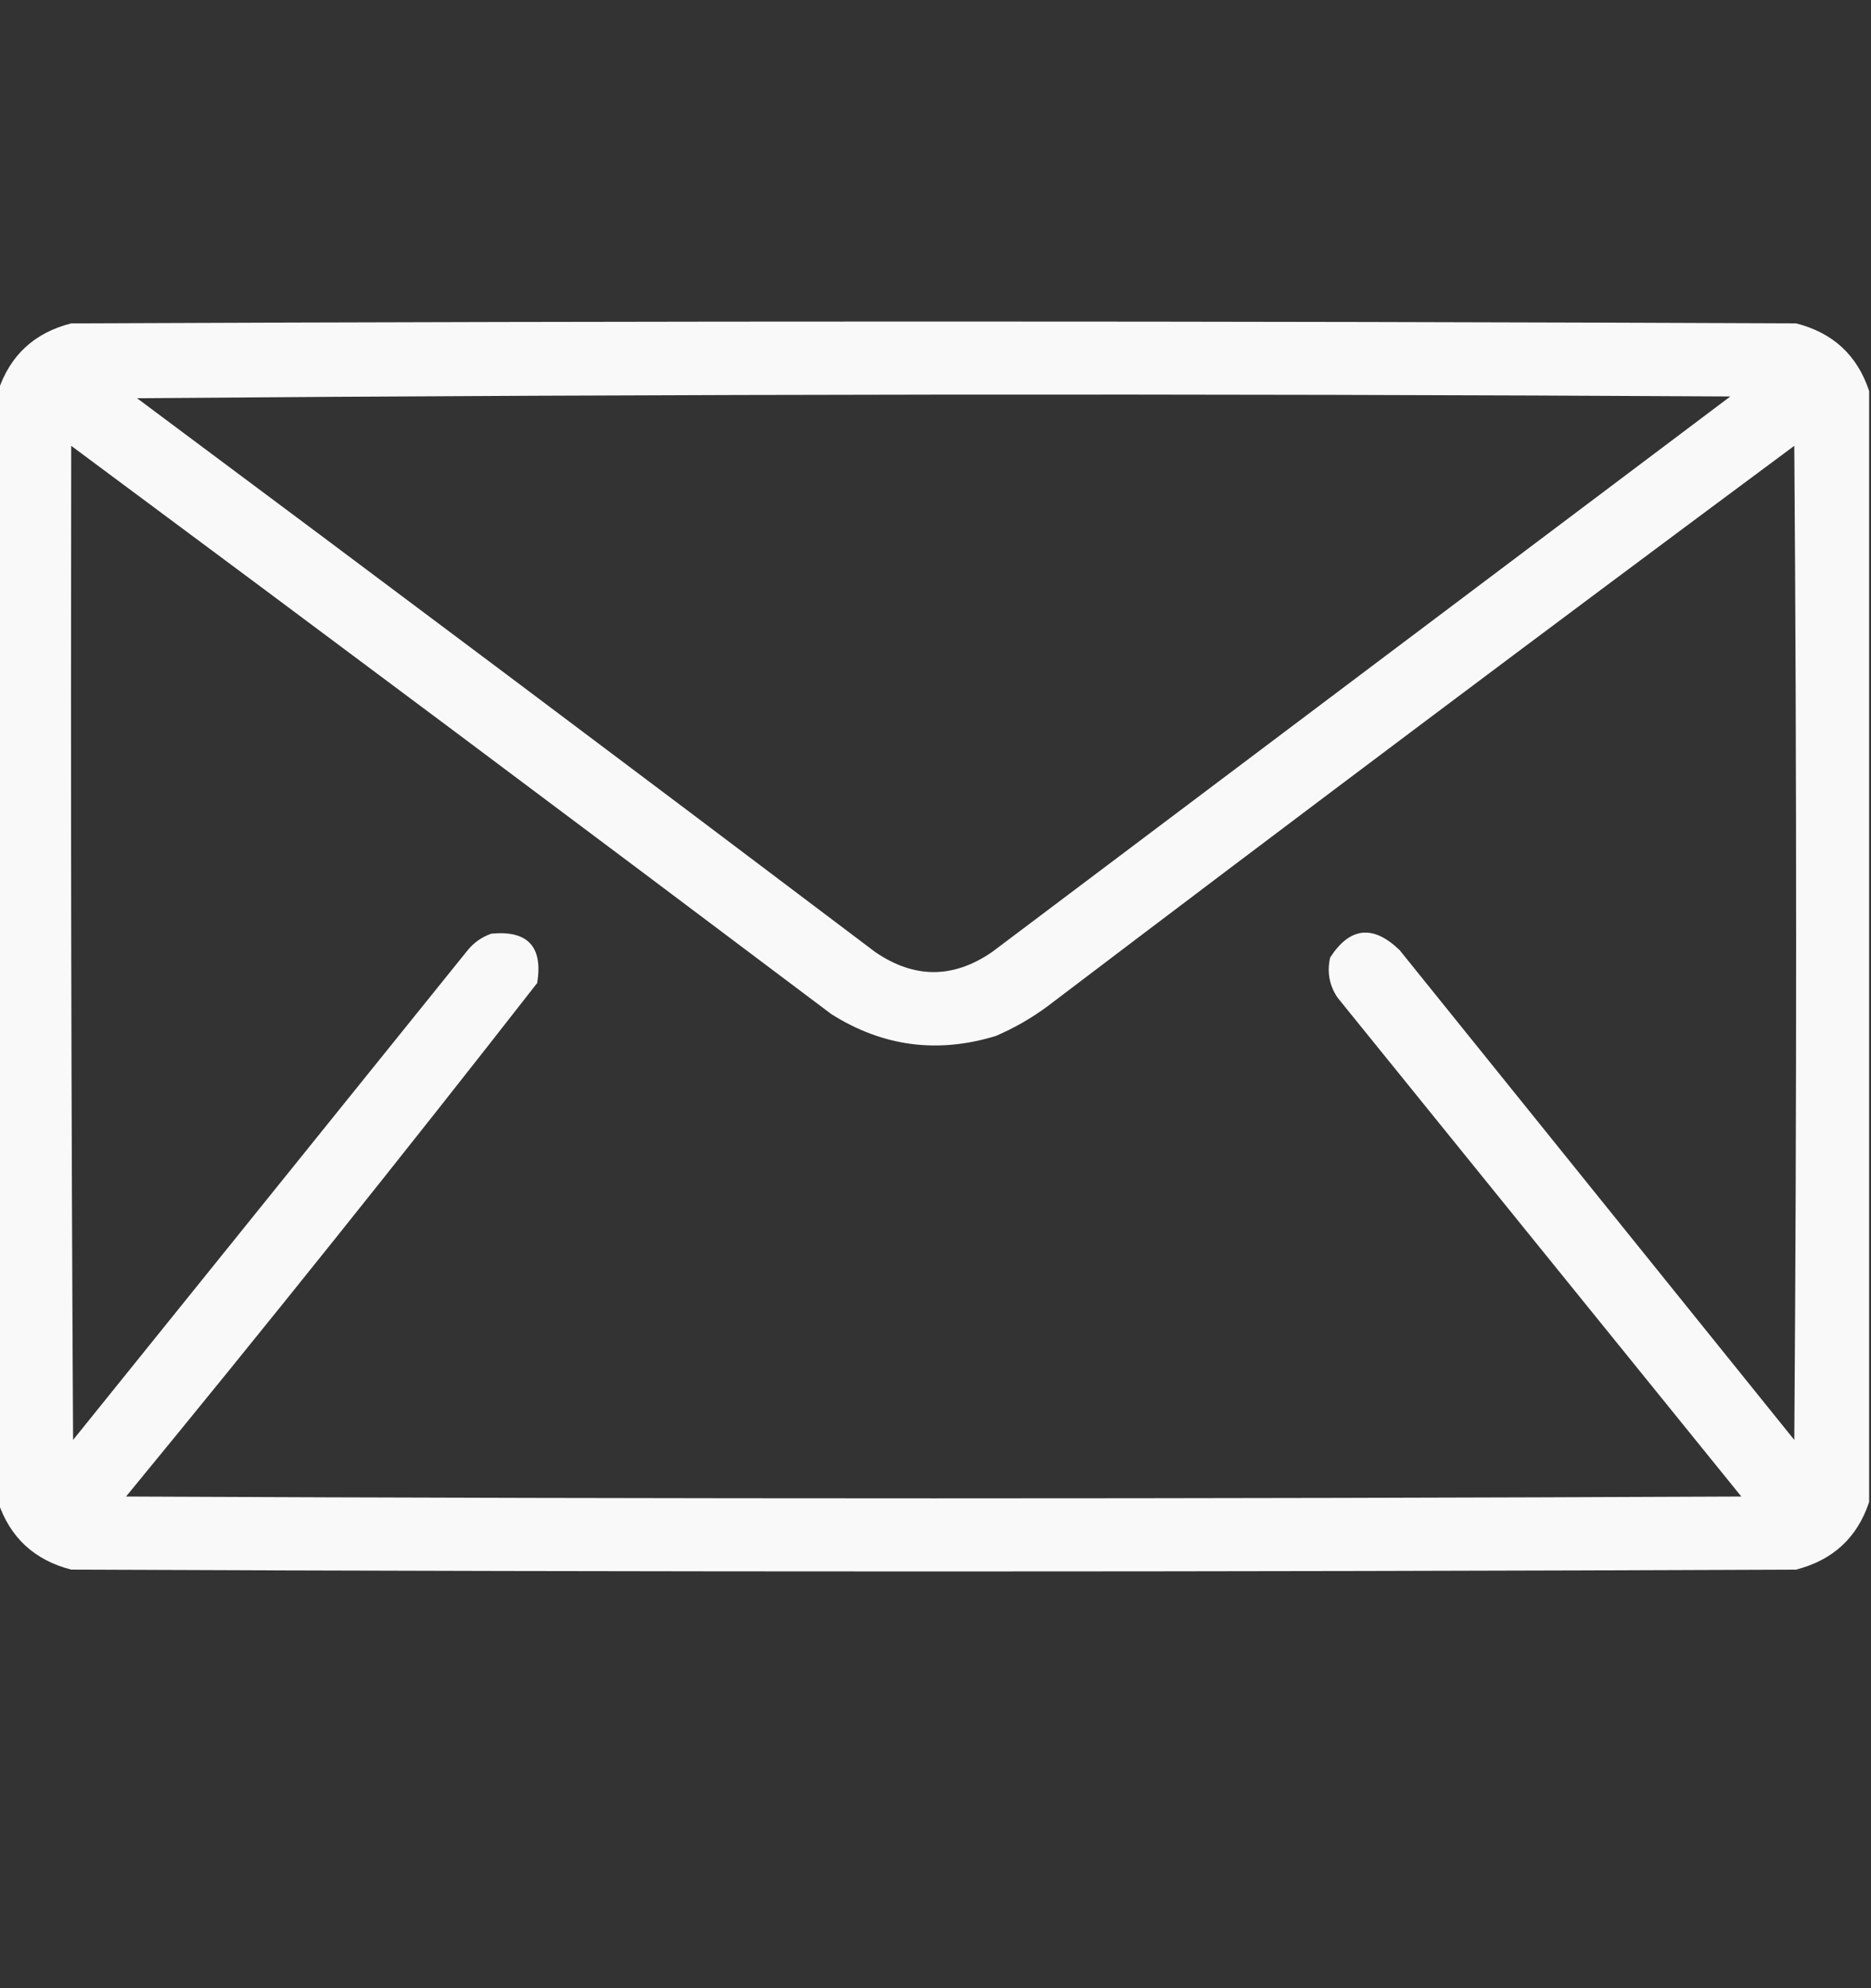 <svg width="16" height="17" viewBox="0 0 16 17" fill="none" xmlns="http://www.w3.org/2000/svg">
<rect x="0" y="0" width="16" height="17" fill="#333333" stroke="none"/>
<g clip-path="url(#clip0_848_293)">
<path opacity="0.965" fill-rule="evenodd" clip-rule="evenodd" d="M15.984 3.343C15.984 6.509 15.984 9.676 15.984 12.843C15.883 13.147 15.675 13.34 15.359 13.421C10.443 13.442 5.526 13.442 0.609 13.421C0.294 13.34 0.086 13.147 -0.016 12.843C-0.016 9.676 -0.016 6.509 -0.016 3.343C0.086 3.038 0.294 2.845 0.609 2.765C5.526 2.744 10.443 2.744 15.359 2.765C15.675 2.845 15.883 3.038 15.984 3.343ZM1.172 3.405C5.708 3.369 10.25 3.364 14.797 3.39C12.693 4.973 10.588 6.556 8.484 8.14C8.151 8.369 7.818 8.369 7.484 8.14C5.385 6.554 3.281 4.976 1.172 3.405ZM0.609 3.812C2.78 5.423 4.946 7.043 7.109 8.671C7.547 8.948 8.016 9.011 8.516 8.858C8.672 8.791 8.817 8.708 8.953 8.608C11.075 6.998 13.205 5.399 15.344 3.812C15.365 6.645 15.365 9.478 15.344 12.312C14.219 10.916 13.094 9.52 11.969 8.124C11.742 7.905 11.544 7.926 11.375 8.187C11.347 8.31 11.367 8.425 11.438 8.53C12.588 9.952 13.74 11.374 14.891 12.796C10.287 12.817 5.682 12.817 1.078 12.796C2.269 11.347 3.441 9.883 4.594 8.405C4.644 8.095 4.514 7.954 4.203 7.983C4.122 8.011 4.054 8.058 4 8.124C2.875 9.52 1.75 10.916 0.625 12.312C0.609 9.478 0.604 6.645 0.609 3.812Z" fill="white"/>
</g>
<defs>
<clipPath id="clip0_848_293">
<rect width="16" height="16" fill="white" transform="translate(0 0.108)"/>
</clipPath>
</defs>
</svg>
